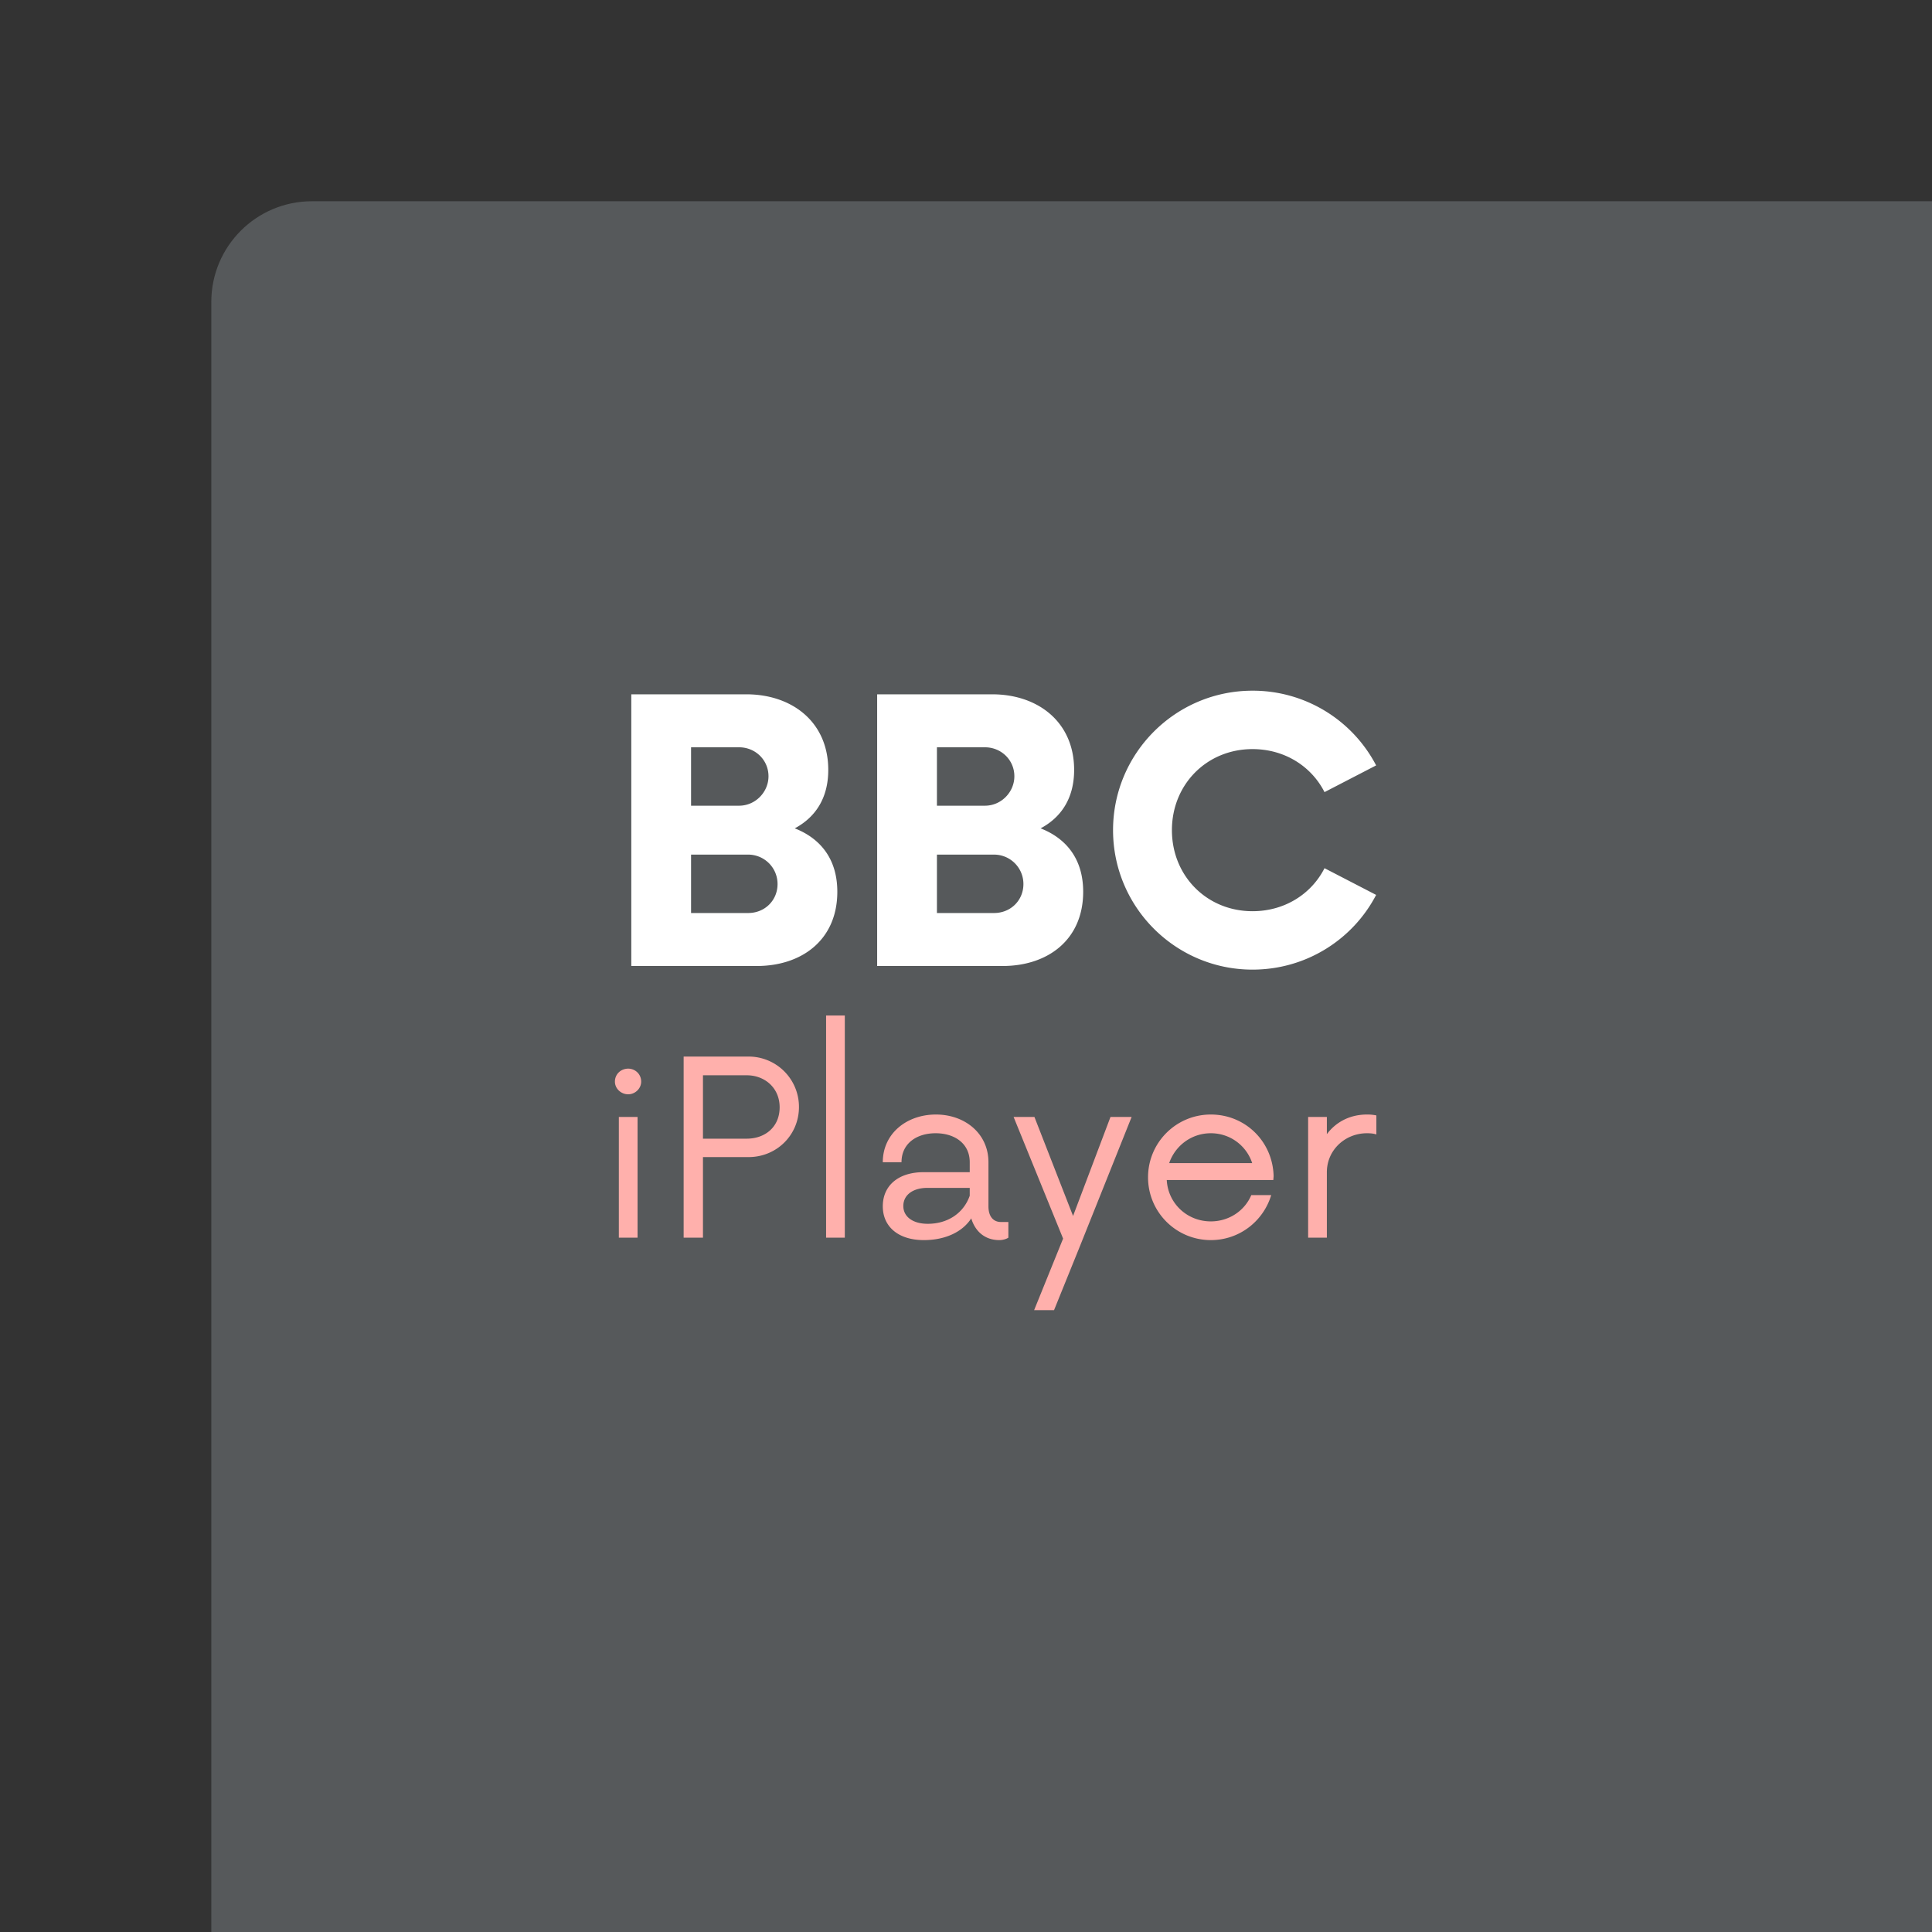 <svg xmlns="http://www.w3.org/2000/svg" width="192" height="192" fill="none">
  <rect width="100%" height="100%" fill="#333333" stroke="none"/>
  <rect width="100%" height="100%" x="21" y="20" fill="#56595B" rx="10" />
  <path fill="#fff"
    d="M78.982 82.32c2.025-1.08 3.33-2.97 3.33-5.805 0-4.77-3.6-7.515-8.145-7.515h-11.43v27h12.465c4.5 0 8.01-2.61 8.01-7.38 0-3.285-1.71-5.31-4.23-6.3Zm-2.61-5.175c0 1.575-1.305 2.925-2.925 2.925h-4.77v-5.805h4.77c1.62 0 2.925 1.26 2.925 2.88Zm-2.025 13.59h-5.67V84.93h5.67a2.919 2.919 0 0 1 2.925 2.925c0 1.62-1.26 2.88-2.925 2.88Zm29.069-8.415c2.025-1.08 3.33-2.97 3.33-5.805 0-4.77-3.6-7.515-8.145-7.515H87.17v27h12.465c4.5 0 8.01-2.61 8.01-7.38 0-3.285-1.71-5.31-4.23-6.3Zm-2.61-5.175c0 1.575-1.305 2.925-2.925 2.925h-4.77v-5.805h4.77c1.62 0 2.925 1.26 2.925 2.88Zm-2.025 13.59h-5.67V84.93h5.67a2.919 2.919 0 0 1 2.925 2.925c0 1.62-1.26 2.88-2.925 2.88Zm25.693 5.625c5.355 0 9.99-3.015 12.285-7.425l-5.13-2.655c-1.305 2.565-3.96 4.275-7.155 4.275-4.545 0-8.01-3.51-8.01-8.055s3.465-8.055 8.01-8.055c3.195 0 5.85 1.71 7.155 4.275l5.13-2.655a13.822 13.822 0 0 0-12.285-7.425c-7.65 0-13.86 6.21-13.86 13.86 0 7.65 6.21 13.86 13.86 13.86Z" />
  <path fill="#FFB0AC"
    d="M62.43 108.75c.69 0 1.29-.57 1.29-1.26 0-.75-.6-1.29-1.29-1.29-.72 0-1.32.54-1.32 1.29 0 .69.6 1.26 1.32 1.26ZM61.5 123h1.86v-12H61.5v12Zm12.89-18h-6.45v18h1.92v-8.01h4.53c2.79 0 5.01-2.19 5.01-4.98a5 5 0 0 0-5.01-5.01Zm-.18 8.16h-4.35v-6.3h4.35c1.8 0 3.27 1.26 3.27 3.18 0 1.98-1.47 3.12-3.27 3.12Zm7.886 9.84h1.86v-22.08h-1.86V123Zm17.365-1.56c-.66 0-1.23-.45-1.23-1.56v-4.38c0-2.85-2.34-4.74-5.22-4.74-2.91 0-5.28 1.89-5.28 4.74h1.86c0-1.86 1.5-2.88 3.39-2.88 1.89 0 3.39 1.02 3.39 2.88v.99h-4.59c-2.49 0-4.05 1.32-4.05 3.39 0 2.04 1.56 3.36 4.08 3.36 2.13 0 3.84-.81 4.71-2.16.39 1.29 1.35 2.16 2.79 2.16.33 0 .66-.09.9-.24v-1.56h-.75Zm-7.26.18c-1.47 0-2.43-.69-2.43-1.77s.93-1.8 2.4-1.8h4.2v.78c-.6 1.71-2.16 2.79-4.17 2.79ZM110.36 111l-3.72 9.84-3.84-9.84h-2.07l4.92 12.09-2.88 7.11h1.98l2.55-6.3 5.16-12.9h-2.1Zm16.211 5.88c-.09-3.45-2.82-6.12-6.24-6.12-3.45 0-6.24 2.79-6.24 6.24s2.79 6.24 6.24 6.24c2.85 0 5.22-1.89 6-4.47h-1.98c-.66 1.56-2.22 2.61-4.02 2.61-2.37 0-4.26-1.8-4.38-4.11h10.59l.03-.39Zm-6.24-4.26c1.92 0 3.54 1.23 4.11 2.97h-8.25c.6-1.74 2.22-2.97 4.14-2.97Zm15.52-1.86c-1.71 0-3.09.75-3.989 1.95V111h-1.861v12h1.861v-6.51c0-2.19 1.799-3.87 3.989-3.87.36 0 .66.03.931.12v-1.89a4.265 4.265 0 0 0-.931-.09Z" />
</svg>
